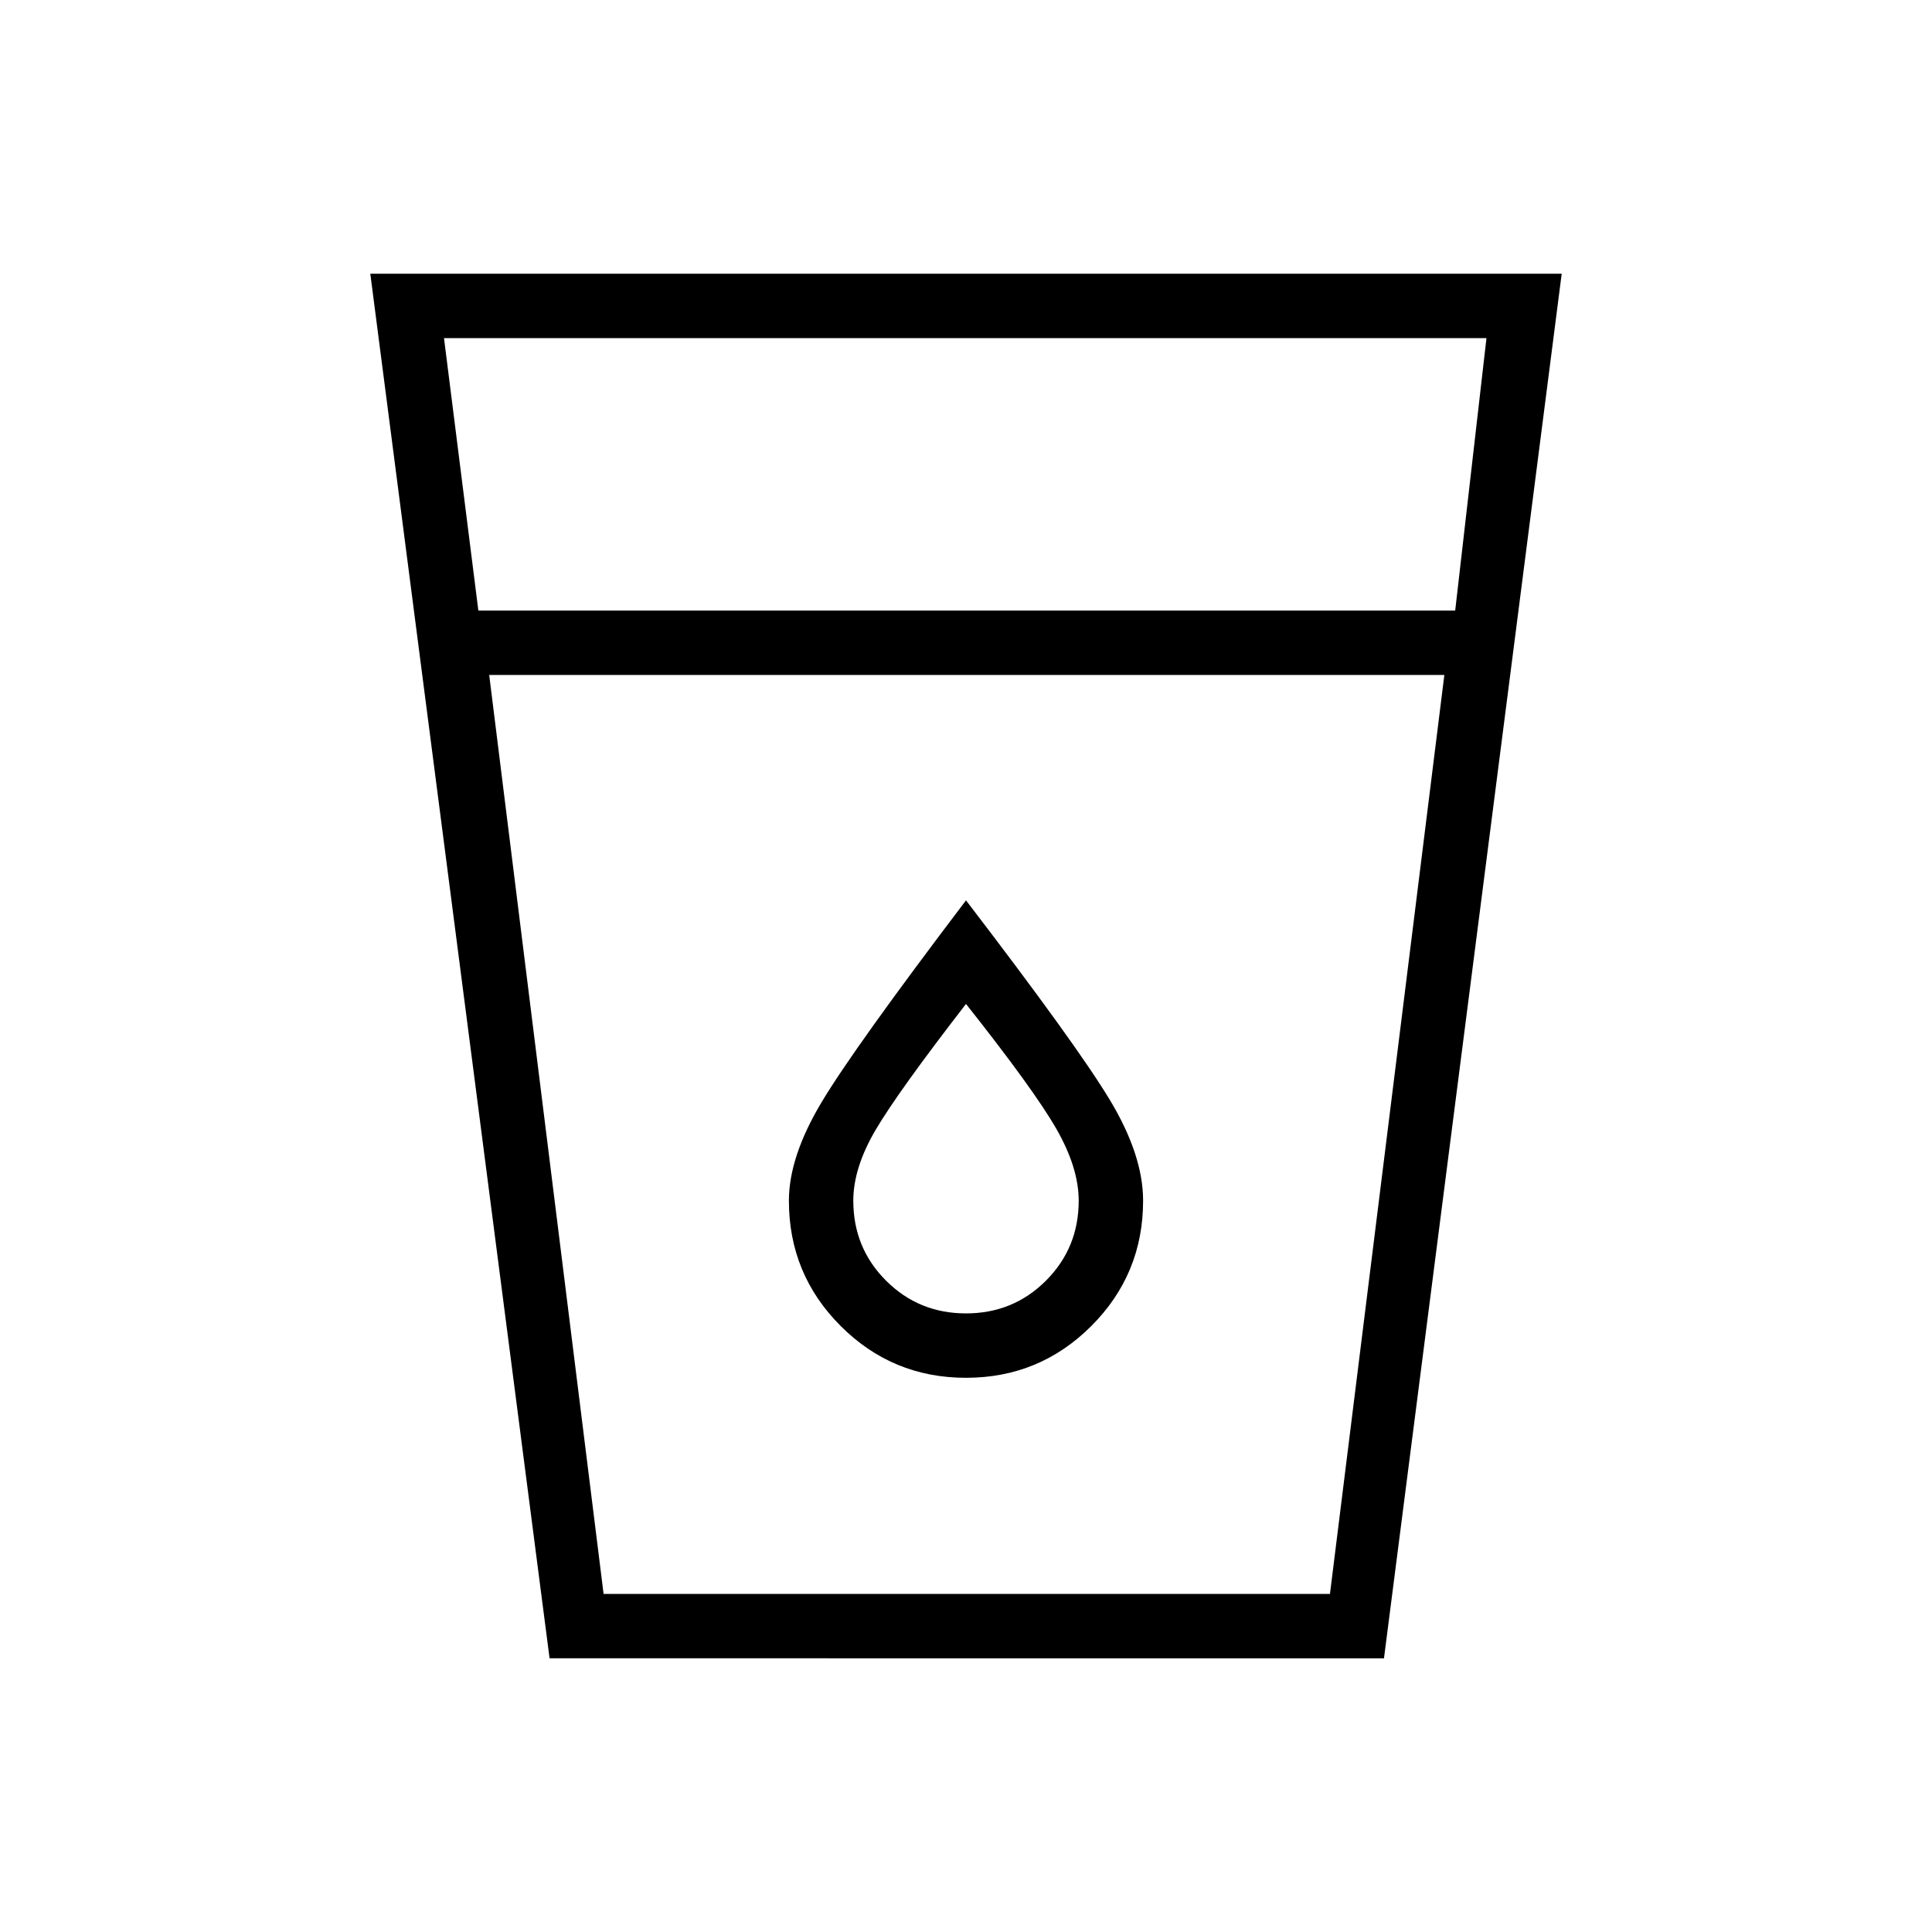 <svg xmlns="http://www.w3.org/2000/svg" height="20" viewBox="0 -960 960 960" width="20"><path d="M273.08-136 184-824h592l-88.31 688H273.08Zm-30-488.62L299.92-168h360.93l56.84-456.62H243.08Zm-5.39-32h485.39L738.62-792h-518l17.07 135.38ZM480-307.38q-23.46 0-39.73-16.27Q424-339.92 424-363.38q0-16.39 11.19-35.35T480-461.15q33.62 42.46 44.81 61.92Q536-379.77 536-363.38q0 23.46-16.27 39.73-16.27 16.27-39.73 16.27Zm0 32q36.54 0 62.27-25.74Q568-326.85 568-363.38q0-22.77-16.69-50.35-16.69-27.58-71.31-98.89-55.62 73.31-71.81 100.39Q392-385.15 392-363.38q0 36.53 25.73 62.26 25.73 25.74 62.27 25.74ZM299.92-168h360.93-360.93Z"/></svg>
